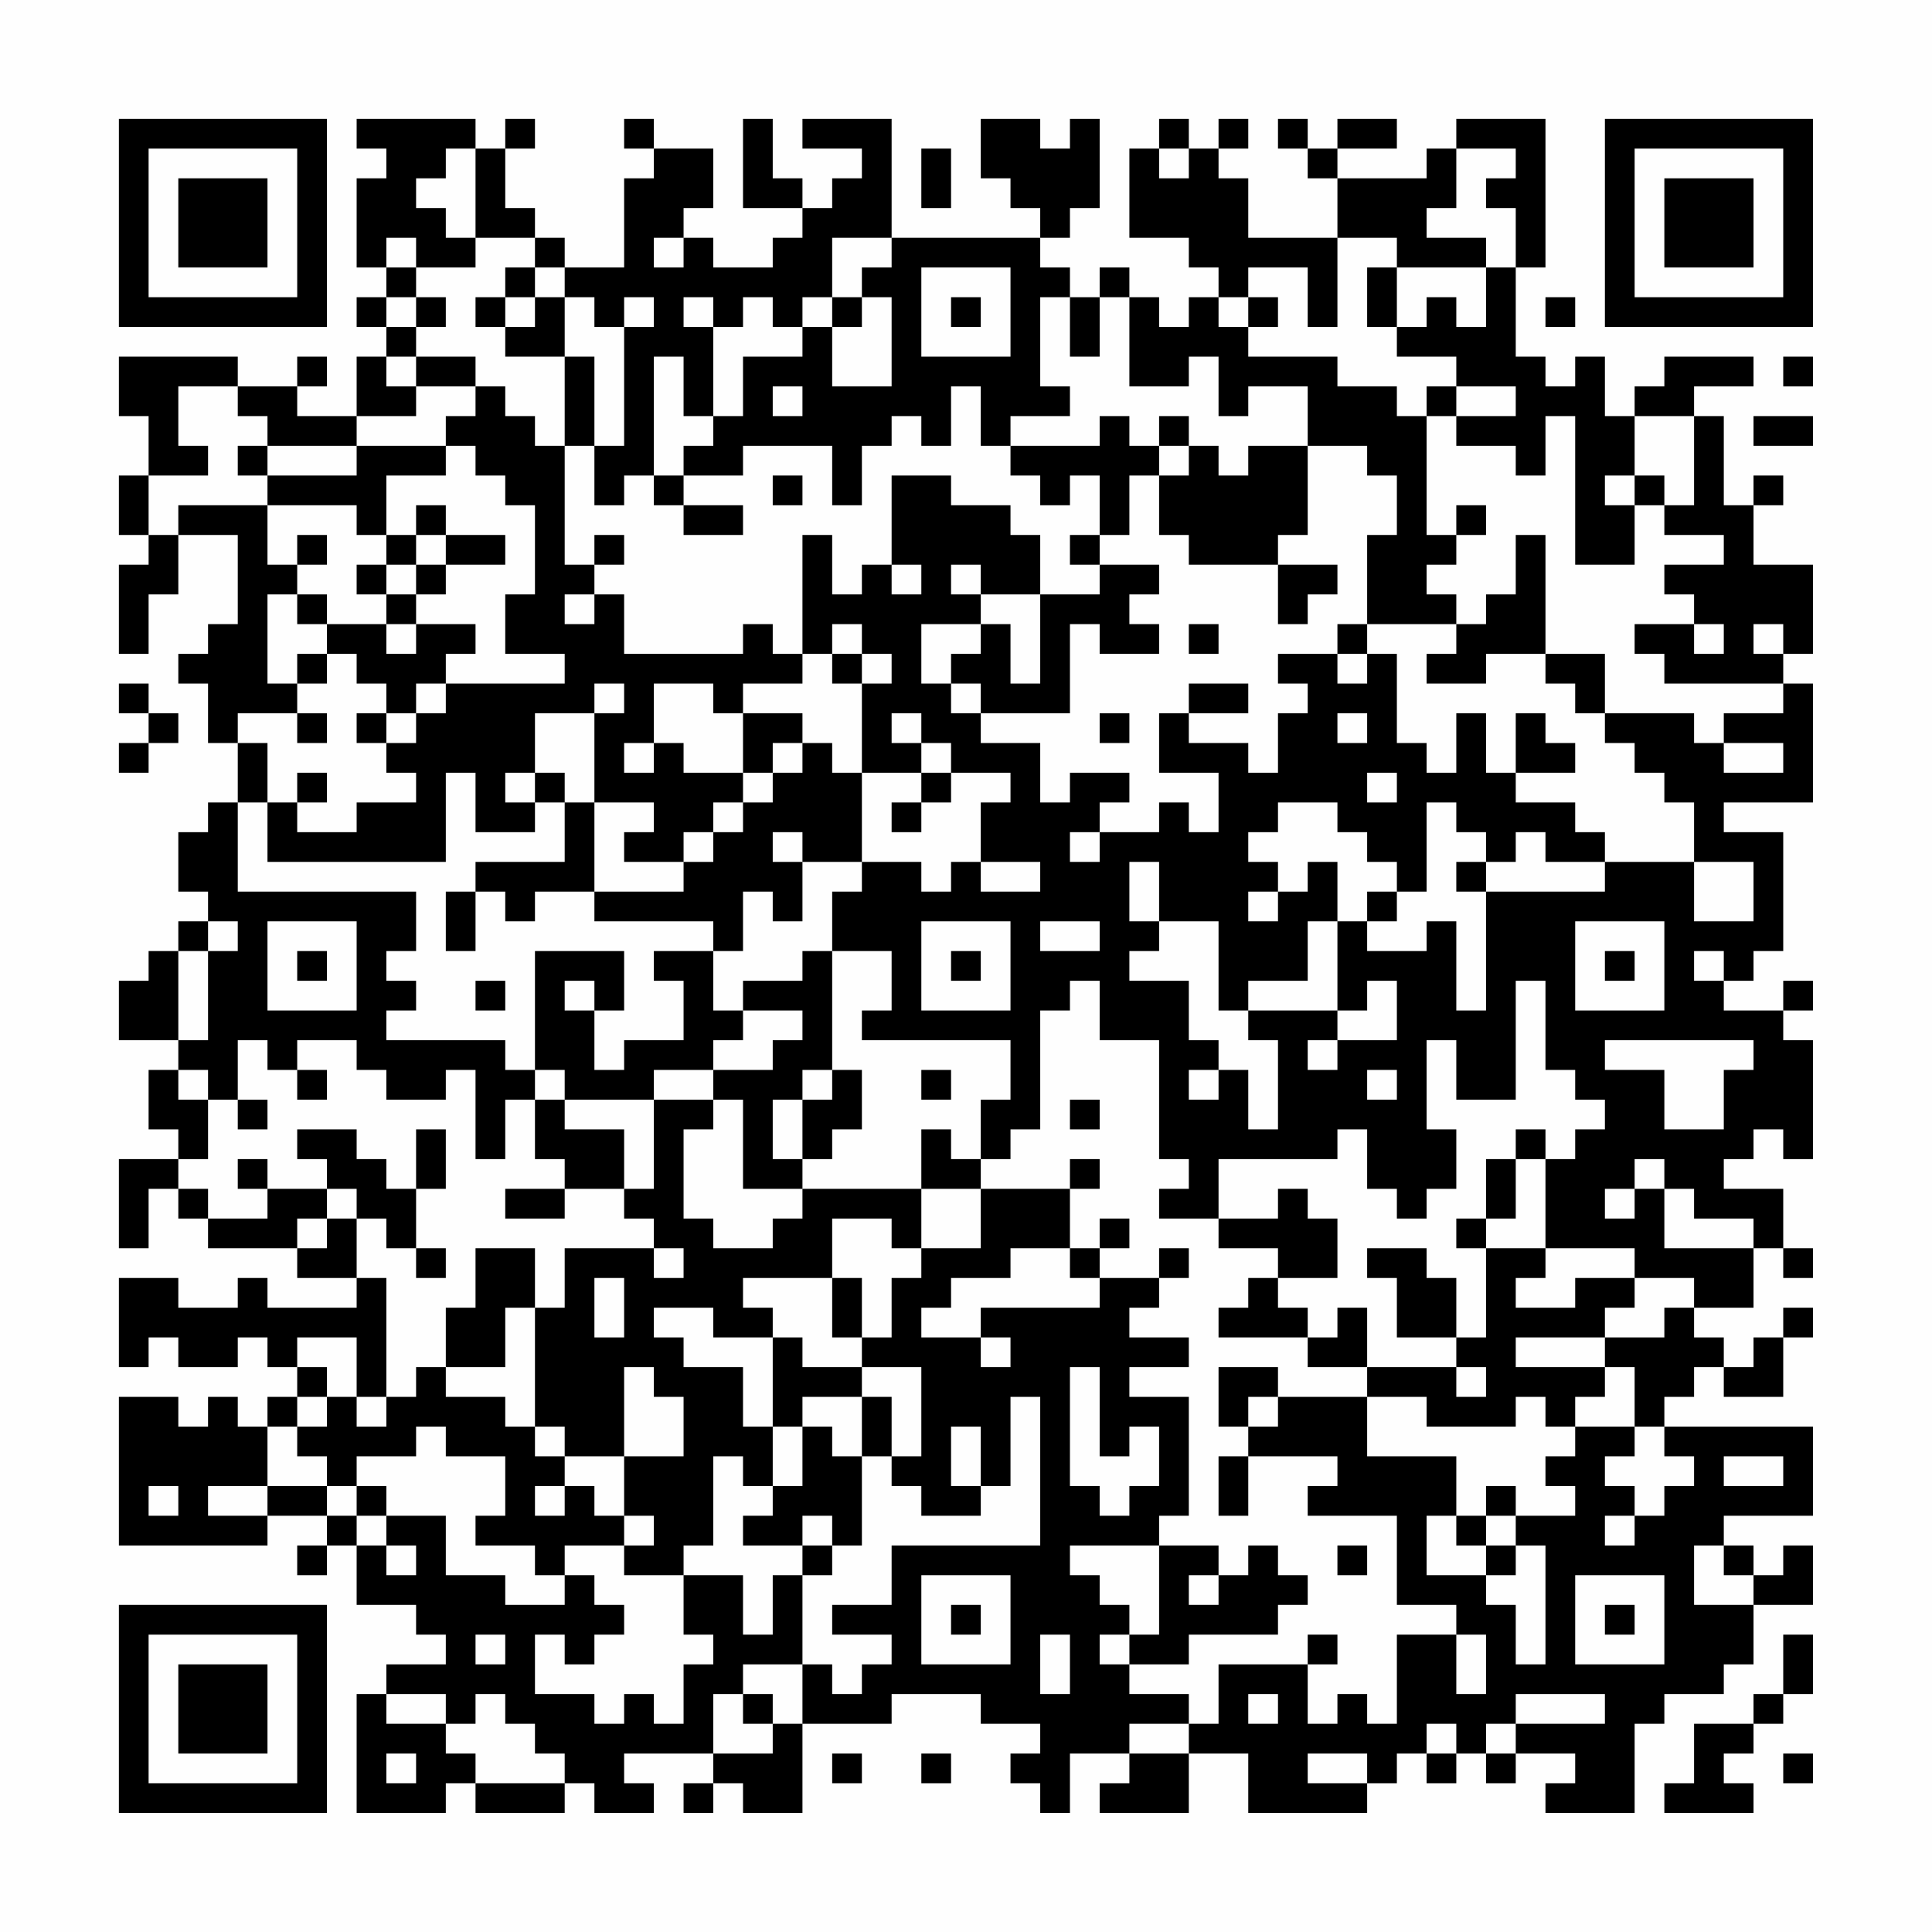 <?xml version="1.0" encoding="UTF-8"?>
<svg xmlns="http://www.w3.org/2000/svg" version="1.1" width="300" height="300" viewBox="0 0 300 300"><rect x="0" y="0" width="300" height="300" fill="#fefefe"/><g transform="scale(4.615)"><g transform="translate(4,4)"><path fill-rule="evenodd" d="M8 0L8 1L9 1L9 2L8 2L8 5L9 5L9 6L8 6L8 7L9 7L9 8L8 8L8 10L6 10L6 9L7 9L7 8L6 8L6 9L4 9L4 8L0 8L0 10L1 10L1 12L0 12L0 14L1 14L1 15L0 15L0 18L1 18L1 16L2 16L2 14L4 14L4 17L3 17L3 18L2 18L2 19L3 19L3 21L4 21L4 23L3 23L3 24L2 24L2 26L3 26L3 27L2 27L2 28L1 28L1 29L0 29L0 31L2 31L2 32L1 32L1 34L2 34L2 35L0 35L0 38L1 38L1 36L2 36L2 37L3 37L3 38L6 38L6 39L8 39L8 40L5 40L5 39L4 39L4 40L2 40L2 39L0 39L0 42L1 42L1 41L2 41L2 42L4 42L4 41L5 41L5 42L6 42L6 43L5 43L5 44L4 44L4 43L3 43L3 44L2 44L2 43L0 43L0 48L5 48L5 47L7 47L7 48L6 48L6 49L7 49L7 48L8 48L8 50L10 50L10 51L11 51L11 52L9 52L9 53L8 53L8 57L11 57L11 56L12 56L12 57L15 57L15 56L16 56L16 57L18 57L18 56L17 56L17 55L20 55L20 56L19 56L19 57L20 57L20 56L21 56L21 57L23 57L23 54L26 54L26 53L29 53L29 54L31 54L31 55L30 55L30 56L31 56L31 57L32 57L32 55L34 55L34 56L33 56L33 57L36 57L36 55L38 55L38 57L42 57L42 56L43 56L43 55L44 55L44 56L45 56L45 55L46 55L46 56L47 56L47 55L49 55L49 56L48 56L48 57L51 57L51 54L52 54L52 53L54 53L54 52L55 52L55 50L57 50L57 48L56 48L56 49L55 49L55 48L54 48L54 47L57 47L57 44L52 44L52 43L53 43L53 42L54 42L54 43L56 43L56 41L57 41L57 40L56 40L56 41L55 41L55 42L54 42L54 41L53 41L53 40L55 40L55 38L56 38L56 39L57 39L57 38L56 38L56 36L54 36L54 35L55 35L55 34L56 34L56 35L57 35L57 31L56 31L56 30L57 30L57 29L56 29L56 30L54 30L54 29L55 29L55 28L56 28L56 24L54 24L54 23L57 23L57 19L56 19L56 18L57 18L57 15L55 15L55 13L56 13L56 12L55 12L55 13L54 13L54 10L53 10L53 9L55 9L55 8L52 8L52 9L51 9L51 10L50 10L50 8L49 8L49 9L48 9L48 8L47 8L47 5L48 5L48 0L45 0L45 1L44 1L44 2L41 2L41 1L43 1L43 0L41 0L41 1L40 1L40 0L39 0L39 1L40 1L40 2L41 2L41 4L38 4L38 2L37 2L37 1L38 1L38 0L37 0L37 1L36 1L36 0L35 0L35 1L34 1L34 4L36 4L36 5L37 5L37 6L36 6L36 7L35 7L35 6L34 6L34 5L33 5L33 6L32 6L32 5L31 5L31 4L32 4L32 3L33 3L33 0L32 0L32 1L31 1L31 0L29 0L29 2L30 2L30 3L31 3L31 4L26 4L26 0L23 0L23 1L25 1L25 2L24 2L24 3L23 3L23 2L22 2L22 0L21 0L21 3L23 3L23 4L22 4L22 5L20 5L20 4L19 4L19 3L20 3L20 1L18 1L18 0L17 0L17 1L18 1L18 2L17 2L17 5L15 5L15 4L14 4L14 3L13 3L13 1L14 1L14 0L13 0L13 1L12 1L12 0ZM11 1L11 2L10 2L10 3L11 3L11 4L12 4L12 5L10 5L10 4L9 4L9 5L10 5L10 6L9 6L9 7L10 7L10 8L9 8L9 9L10 9L10 10L8 10L8 11L5 11L5 10L4 10L4 9L2 9L2 11L3 11L3 12L1 12L1 14L2 14L2 13L5 13L5 15L6 15L6 16L5 16L5 19L6 19L6 20L4 20L4 21L5 21L5 23L4 23L4 26L10 26L10 28L9 28L9 29L10 29L10 30L9 30L9 31L13 31L13 32L14 32L14 33L13 33L13 35L12 35L12 32L11 32L11 33L9 33L9 32L8 32L8 31L6 31L6 32L5 32L5 31L4 31L4 33L3 33L3 32L2 32L2 33L3 33L3 35L2 35L2 36L3 36L3 37L5 37L5 36L7 36L7 37L6 37L6 38L7 38L7 37L8 37L8 39L9 39L9 43L8 43L8 41L6 41L6 42L7 42L7 43L6 43L6 44L5 44L5 46L3 46L3 47L5 47L5 46L7 46L7 47L8 47L8 48L9 48L9 49L10 49L10 48L9 48L9 47L11 47L11 49L13 49L13 50L15 50L15 49L16 49L16 50L17 50L17 51L16 51L16 52L15 52L15 51L14 51L14 53L16 53L16 54L17 54L17 53L18 53L18 54L19 54L19 52L20 52L20 51L19 51L19 49L21 49L21 51L22 51L22 49L23 49L23 52L21 52L21 53L20 53L20 55L22 55L22 54L23 54L23 52L24 52L24 53L25 53L25 52L26 52L26 51L24 51L24 50L26 50L26 48L31 48L31 43L30 43L30 46L29 46L29 44L28 44L28 46L29 46L29 47L27 47L27 46L26 46L26 45L27 45L27 42L25 42L25 41L26 41L26 39L27 39L27 38L29 38L29 36L32 36L32 38L30 38L30 39L28 39L28 40L27 40L27 41L29 41L29 42L30 42L30 41L29 41L29 40L33 40L33 39L35 39L35 40L34 40L34 41L36 41L36 42L34 42L34 43L36 43L36 47L35 47L35 48L32 48L32 49L33 49L33 50L34 50L34 51L33 51L33 52L34 52L34 53L36 53L36 54L34 54L34 55L36 55L36 54L37 54L37 52L40 52L40 54L41 54L41 53L42 53L42 54L43 54L43 51L45 51L45 53L46 53L46 51L45 51L45 50L43 50L43 47L40 47L40 46L41 46L41 45L38 45L38 44L39 44L39 43L42 43L42 45L45 45L45 47L44 47L44 49L46 49L46 50L47 50L47 52L48 52L48 48L47 48L47 47L49 47L49 46L48 46L48 45L49 45L49 44L51 44L51 45L50 45L50 46L51 46L51 47L50 47L50 48L51 48L51 47L52 47L52 46L53 46L53 45L52 45L52 44L51 44L51 42L50 42L50 41L52 41L52 40L53 40L53 39L51 39L51 38L48 38L48 35L49 35L49 34L50 34L50 33L49 33L49 32L48 32L48 29L47 29L47 33L45 33L45 31L44 31L44 34L45 34L45 36L44 36L44 37L43 37L43 36L42 36L42 34L41 34L41 35L37 35L37 37L35 37L35 36L36 36L36 35L35 35L35 31L33 31L33 29L32 29L32 30L31 30L31 34L30 34L30 35L29 35L29 33L30 33L30 31L25 31L25 30L26 30L26 28L24 28L24 26L25 26L25 25L27 25L27 26L28 26L28 25L29 25L29 26L31 26L31 25L29 25L29 23L30 23L30 22L28 22L28 21L27 21L27 20L26 20L26 21L27 21L27 22L25 22L25 19L26 19L26 18L25 18L25 17L24 17L24 18L23 18L23 14L24 14L24 16L25 16L25 15L26 15L26 16L27 16L27 15L26 15L26 12L28 12L28 13L30 13L30 14L31 14L31 16L29 16L29 15L28 15L28 16L29 16L29 17L27 17L27 19L28 19L28 20L29 20L29 21L31 21L31 23L32 23L32 22L34 22L34 23L33 23L33 24L32 24L32 25L33 25L33 24L35 24L35 23L36 23L36 24L37 24L37 22L35 22L35 20L36 20L36 21L38 21L38 22L39 22L39 20L40 20L40 19L39 19L39 18L41 18L41 19L42 19L42 18L43 18L43 21L44 21L44 22L45 22L45 20L46 20L46 22L47 22L47 23L49 23L49 24L50 24L50 25L48 25L48 24L47 24L47 25L46 25L46 24L45 24L45 23L44 23L44 26L43 26L43 25L42 25L42 24L41 24L41 23L39 23L39 24L38 24L38 25L39 25L39 26L38 26L38 27L39 27L39 26L40 26L40 25L41 25L41 27L40 27L40 29L38 29L38 30L37 30L37 27L35 27L35 25L34 25L34 27L35 27L35 28L34 28L34 29L36 29L36 31L37 31L37 32L36 32L36 33L37 33L37 32L38 32L38 34L39 34L39 31L38 31L38 30L41 30L41 31L40 31L40 32L41 32L41 31L43 31L43 29L42 29L42 30L41 30L41 27L42 27L42 28L44 28L44 27L45 27L45 30L46 30L46 26L50 26L50 25L53 25L53 27L55 27L55 25L53 25L53 23L52 23L52 22L51 22L51 21L50 21L50 20L53 20L53 21L54 21L54 22L56 22L56 21L54 21L54 20L56 20L56 19L52 19L52 18L51 18L51 17L53 17L53 18L54 18L54 17L53 17L53 16L52 16L52 15L54 15L54 14L52 14L52 13L53 13L53 10L51 10L51 12L50 12L50 13L51 13L51 15L49 15L49 10L48 10L48 12L47 12L47 11L45 11L45 10L47 10L47 9L45 9L45 8L43 8L43 7L44 7L44 6L45 6L45 7L46 7L46 5L47 5L47 3L46 3L46 2L47 2L47 1L45 1L45 3L44 3L44 4L46 4L46 5L43 5L43 4L41 4L41 7L40 7L40 5L38 5L38 6L37 6L37 7L38 7L38 8L41 8L41 9L43 9L43 10L44 10L44 14L45 14L45 15L44 15L44 16L45 16L45 17L42 17L42 14L43 14L43 12L42 12L42 11L40 11L40 9L38 9L38 10L37 10L37 8L36 8L36 9L34 9L34 6L33 6L33 8L32 8L32 6L31 6L31 9L32 9L32 10L30 10L30 11L29 11L29 9L28 9L28 11L27 11L27 10L26 10L26 11L25 11L25 13L24 13L24 11L21 11L21 12L19 12L19 11L20 11L20 10L21 10L21 8L23 8L23 7L24 7L24 9L26 9L26 6L25 6L25 5L26 5L26 4L24 4L24 6L23 6L23 7L22 7L22 6L21 6L21 7L20 7L20 6L19 6L19 7L20 7L20 10L19 10L19 8L18 8L18 12L17 12L17 13L16 13L16 11L17 11L17 7L18 7L18 6L17 6L17 7L16 7L16 6L15 6L15 5L14 5L14 4L12 4L12 1ZM27 1L27 3L28 3L28 1ZM35 1L35 2L36 2L36 1ZM18 4L18 5L19 5L19 4ZM13 5L13 6L12 6L12 7L13 7L13 8L15 8L15 11L14 11L14 10L13 10L13 9L12 9L12 8L10 8L10 9L12 9L12 10L11 10L11 11L8 11L8 12L5 12L5 11L4 11L4 12L5 12L5 13L8 13L8 14L9 14L9 15L8 15L8 16L9 16L9 17L7 17L7 16L6 16L6 17L7 17L7 18L6 18L6 19L7 19L7 18L8 18L8 19L9 19L9 20L8 20L8 21L9 21L9 22L10 22L10 23L8 23L8 24L6 24L6 23L7 23L7 22L6 22L6 23L5 23L5 25L11 25L11 22L12 22L12 24L14 24L14 23L15 23L15 25L12 25L12 26L11 26L11 28L12 28L12 26L13 26L13 27L14 27L14 26L16 26L16 27L20 27L20 28L18 28L18 29L19 29L19 31L17 31L17 32L16 32L16 30L17 30L17 28L14 28L14 32L15 32L15 33L14 33L14 35L15 35L15 36L13 36L13 37L15 37L15 36L17 36L17 37L18 37L18 38L15 38L15 40L14 40L14 38L12 38L12 40L11 40L11 42L10 42L10 43L9 43L9 44L8 44L8 43L7 43L7 44L6 44L6 45L7 45L7 46L8 46L8 47L9 47L9 46L8 46L8 45L10 45L10 44L11 44L11 45L13 45L13 47L12 47L12 48L14 48L14 49L15 49L15 48L17 48L17 49L19 49L19 48L20 48L20 45L21 45L21 46L22 46L22 47L21 47L21 48L23 48L23 49L24 49L24 48L25 48L25 45L26 45L26 43L25 43L25 42L23 42L23 41L22 41L22 40L21 40L21 39L24 39L24 41L25 41L25 39L24 39L24 37L26 37L26 38L27 38L27 36L29 36L29 35L28 35L28 34L27 34L27 36L23 36L23 35L24 35L24 34L25 34L25 32L24 32L24 28L23 28L23 29L21 29L21 30L20 30L20 28L21 28L21 26L22 26L22 27L23 27L23 25L25 25L25 22L24 22L24 21L23 21L23 20L21 20L21 19L23 19L23 18L22 18L22 17L21 17L21 18L17 18L17 16L16 16L16 15L17 15L17 14L16 14L16 15L15 15L15 11L16 11L16 8L15 8L15 6L14 6L14 5ZM27 5L27 8L30 8L30 5ZM42 5L42 7L43 7L43 5ZM10 6L10 7L11 7L11 6ZM13 6L13 7L14 7L14 6ZM24 6L24 7L25 7L25 6ZM28 6L28 7L29 7L29 6ZM38 6L38 7L39 7L39 6ZM48 6L48 7L49 7L49 6ZM56 8L56 9L57 9L57 8ZM22 9L22 10L23 10L23 9ZM44 9L44 10L45 10L45 9ZM33 10L33 11L30 11L30 12L31 12L31 13L32 13L32 12L33 12L33 14L32 14L32 15L33 15L33 16L31 16L31 19L30 19L30 17L29 17L29 18L28 18L28 19L29 19L29 20L32 20L32 17L33 17L33 18L35 18L35 17L34 17L34 16L35 16L35 15L33 15L33 14L34 14L34 12L35 12L35 14L36 14L36 15L39 15L39 17L40 17L40 16L41 16L41 15L39 15L39 14L40 14L40 11L38 11L38 12L37 12L37 11L36 11L36 10L35 10L35 11L34 11L34 10ZM55 10L55 11L57 11L57 10ZM11 11L11 12L9 12L9 14L10 14L10 15L9 15L9 16L10 16L10 17L9 17L9 18L10 18L10 17L12 17L12 18L11 18L11 19L10 19L10 20L9 20L9 21L10 21L10 20L11 20L11 19L15 19L15 18L13 18L13 16L14 16L14 13L13 13L13 12L12 12L12 11ZM35 11L35 12L36 12L36 11ZM18 12L18 13L19 13L19 14L21 14L21 13L19 13L19 12ZM22 12L22 13L23 13L23 12ZM51 12L51 13L52 13L52 12ZM10 13L10 14L11 14L11 15L10 15L10 16L11 16L11 15L13 15L13 14L11 14L11 13ZM45 13L45 14L46 14L46 13ZM6 14L6 15L7 15L7 14ZM47 14L47 16L46 16L46 17L45 17L45 18L44 18L44 19L46 19L46 18L48 18L48 19L49 19L49 20L50 20L50 18L48 18L48 14ZM15 16L15 17L16 17L16 16ZM36 17L36 18L37 18L37 17ZM41 17L41 18L42 18L42 17ZM55 17L55 18L56 18L56 17ZM24 18L24 19L25 19L25 18ZM0 19L0 20L1 20L1 21L0 21L0 22L1 22L1 21L2 21L2 20L1 20L1 19ZM16 19L16 20L14 20L14 22L13 22L13 23L14 23L14 22L15 22L15 23L16 23L16 26L19 26L19 25L20 25L20 24L21 24L21 23L22 23L22 22L23 22L23 21L22 21L22 22L21 22L21 20L20 20L20 19L18 19L18 21L17 21L17 22L18 22L18 21L19 21L19 22L21 22L21 23L20 23L20 24L19 24L19 25L17 25L17 24L18 24L18 23L16 23L16 20L17 20L17 19ZM36 19L36 20L38 20L38 19ZM6 20L6 21L7 21L7 20ZM33 20L33 21L34 21L34 20ZM41 20L41 21L42 21L42 20ZM47 20L47 22L49 22L49 21L48 21L48 20ZM27 22L27 23L26 23L26 24L27 24L27 23L28 23L28 22ZM42 22L42 23L43 23L43 22ZM22 24L22 25L23 25L23 24ZM45 25L45 26L46 26L46 25ZM42 26L42 27L43 27L43 26ZM3 27L3 28L2 28L2 31L3 31L3 28L4 28L4 27ZM5 27L5 30L8 30L8 27ZM27 27L27 30L30 30L30 27ZM31 27L31 28L33 28L33 27ZM49 27L49 30L52 30L52 27ZM6 28L6 29L7 29L7 28ZM28 28L28 29L29 29L29 28ZM50 28L50 29L51 29L51 28ZM53 28L53 29L54 29L54 28ZM12 29L12 30L13 30L13 29ZM15 29L15 30L16 30L16 29ZM21 30L21 31L20 31L20 32L18 32L18 33L15 33L15 34L17 34L17 36L18 36L18 33L20 33L20 34L19 34L19 37L20 37L20 38L22 38L22 37L23 37L23 36L21 36L21 33L20 33L20 32L22 32L22 31L23 31L23 30ZM50 31L50 32L52 32L52 34L54 34L54 32L55 32L55 31ZM6 32L6 33L7 33L7 32ZM23 32L23 33L22 33L22 35L23 35L23 33L24 33L24 32ZM27 32L27 33L28 33L28 32ZM42 32L42 33L43 33L43 32ZM4 33L4 34L5 34L5 33ZM32 33L32 34L33 34L33 33ZM6 34L6 35L7 35L7 36L8 36L8 37L9 37L9 38L10 38L10 39L11 39L11 38L10 38L10 36L11 36L11 34L10 34L10 36L9 36L9 35L8 35L8 34ZM47 34L47 35L46 35L46 37L45 37L45 38L46 38L46 41L45 41L45 39L44 39L44 38L42 38L42 39L43 39L43 41L45 41L45 42L42 42L42 40L41 40L41 41L40 41L40 40L39 40L39 39L41 39L41 37L40 37L40 36L39 36L39 37L37 37L37 38L39 38L39 39L38 39L38 40L37 40L37 41L40 41L40 42L42 42L42 43L44 43L44 44L47 44L47 43L48 43L48 44L49 44L49 43L50 43L50 42L47 42L47 41L50 41L50 40L51 40L51 39L49 39L49 40L47 40L47 39L48 39L48 38L46 38L46 37L47 37L47 35L48 35L48 34ZM4 35L4 36L5 36L5 35ZM32 35L32 36L33 36L33 35ZM51 35L51 36L50 36L50 37L51 37L51 36L52 36L52 38L55 38L55 37L53 37L53 36L52 36L52 35ZM33 37L33 38L32 38L32 39L33 39L33 38L34 38L34 37ZM18 38L18 39L19 39L19 38ZM35 38L35 39L36 39L36 38ZM16 39L16 41L17 41L17 39ZM13 40L13 42L11 42L11 43L13 43L13 44L14 44L14 45L15 45L15 46L14 46L14 47L15 47L15 46L16 46L16 47L17 47L17 48L18 48L18 47L17 47L17 45L19 45L19 43L18 43L18 42L17 42L17 45L15 45L15 44L14 44L14 40ZM18 40L18 41L19 41L19 42L21 42L21 44L22 44L22 46L23 46L23 44L24 44L24 45L25 45L25 43L23 43L23 44L22 44L22 41L20 41L20 40ZM32 42L32 46L33 46L33 47L34 47L34 46L35 46L35 44L34 44L34 45L33 45L33 42ZM37 42L37 44L38 44L38 43L39 43L39 42ZM45 42L45 43L46 43L46 42ZM37 45L37 47L38 47L38 45ZM54 45L54 46L56 46L56 45ZM1 46L1 47L2 47L2 46ZM46 46L46 47L45 47L45 48L46 48L46 49L47 49L47 48L46 48L46 47L47 47L47 46ZM23 47L23 48L24 48L24 47ZM35 48L35 51L34 51L34 52L36 52L36 51L39 51L39 50L40 50L40 49L39 49L39 48L38 48L38 49L37 49L37 48ZM41 48L41 49L42 49L42 48ZM53 48L53 50L55 50L55 49L54 49L54 48ZM27 49L27 52L30 52L30 49ZM36 49L36 50L37 50L37 49ZM49 49L49 52L52 52L52 49ZM28 50L28 51L29 51L29 50ZM50 50L50 51L51 51L51 50ZM12 51L12 52L13 52L13 51ZM31 51L31 53L32 53L32 51ZM40 51L40 52L41 52L41 51ZM56 51L56 53L55 53L55 54L53 54L53 56L52 56L52 57L55 57L55 56L54 56L54 55L55 55L55 54L56 54L56 53L57 53L57 51ZM9 53L9 54L11 54L11 55L12 55L12 56L15 56L15 55L14 55L14 54L13 54L13 53L12 53L12 54L11 54L11 53ZM21 53L21 54L22 54L22 53ZM38 53L38 54L39 54L39 53ZM47 53L47 54L46 54L46 55L47 55L47 54L50 54L50 53ZM44 54L44 55L45 55L45 54ZM9 55L9 56L10 56L10 55ZM24 55L24 56L25 56L25 55ZM27 55L27 56L28 56L28 55ZM40 55L40 56L42 56L42 55ZM56 55L56 56L57 56L57 55ZM0 0L0 7L7 7L7 0ZM1 1L1 6L6 6L6 1ZM2 2L2 5L5 5L5 2ZM50 0L50 7L57 7L57 0ZM51 1L51 6L56 6L56 1ZM52 2L52 5L55 5L55 2ZM0 50L0 57L7 57L7 50ZM1 51L1 56L6 56L6 51ZM2 52L2 55L5 55L5 52Z" fill="#000000"/></g></g></svg>
